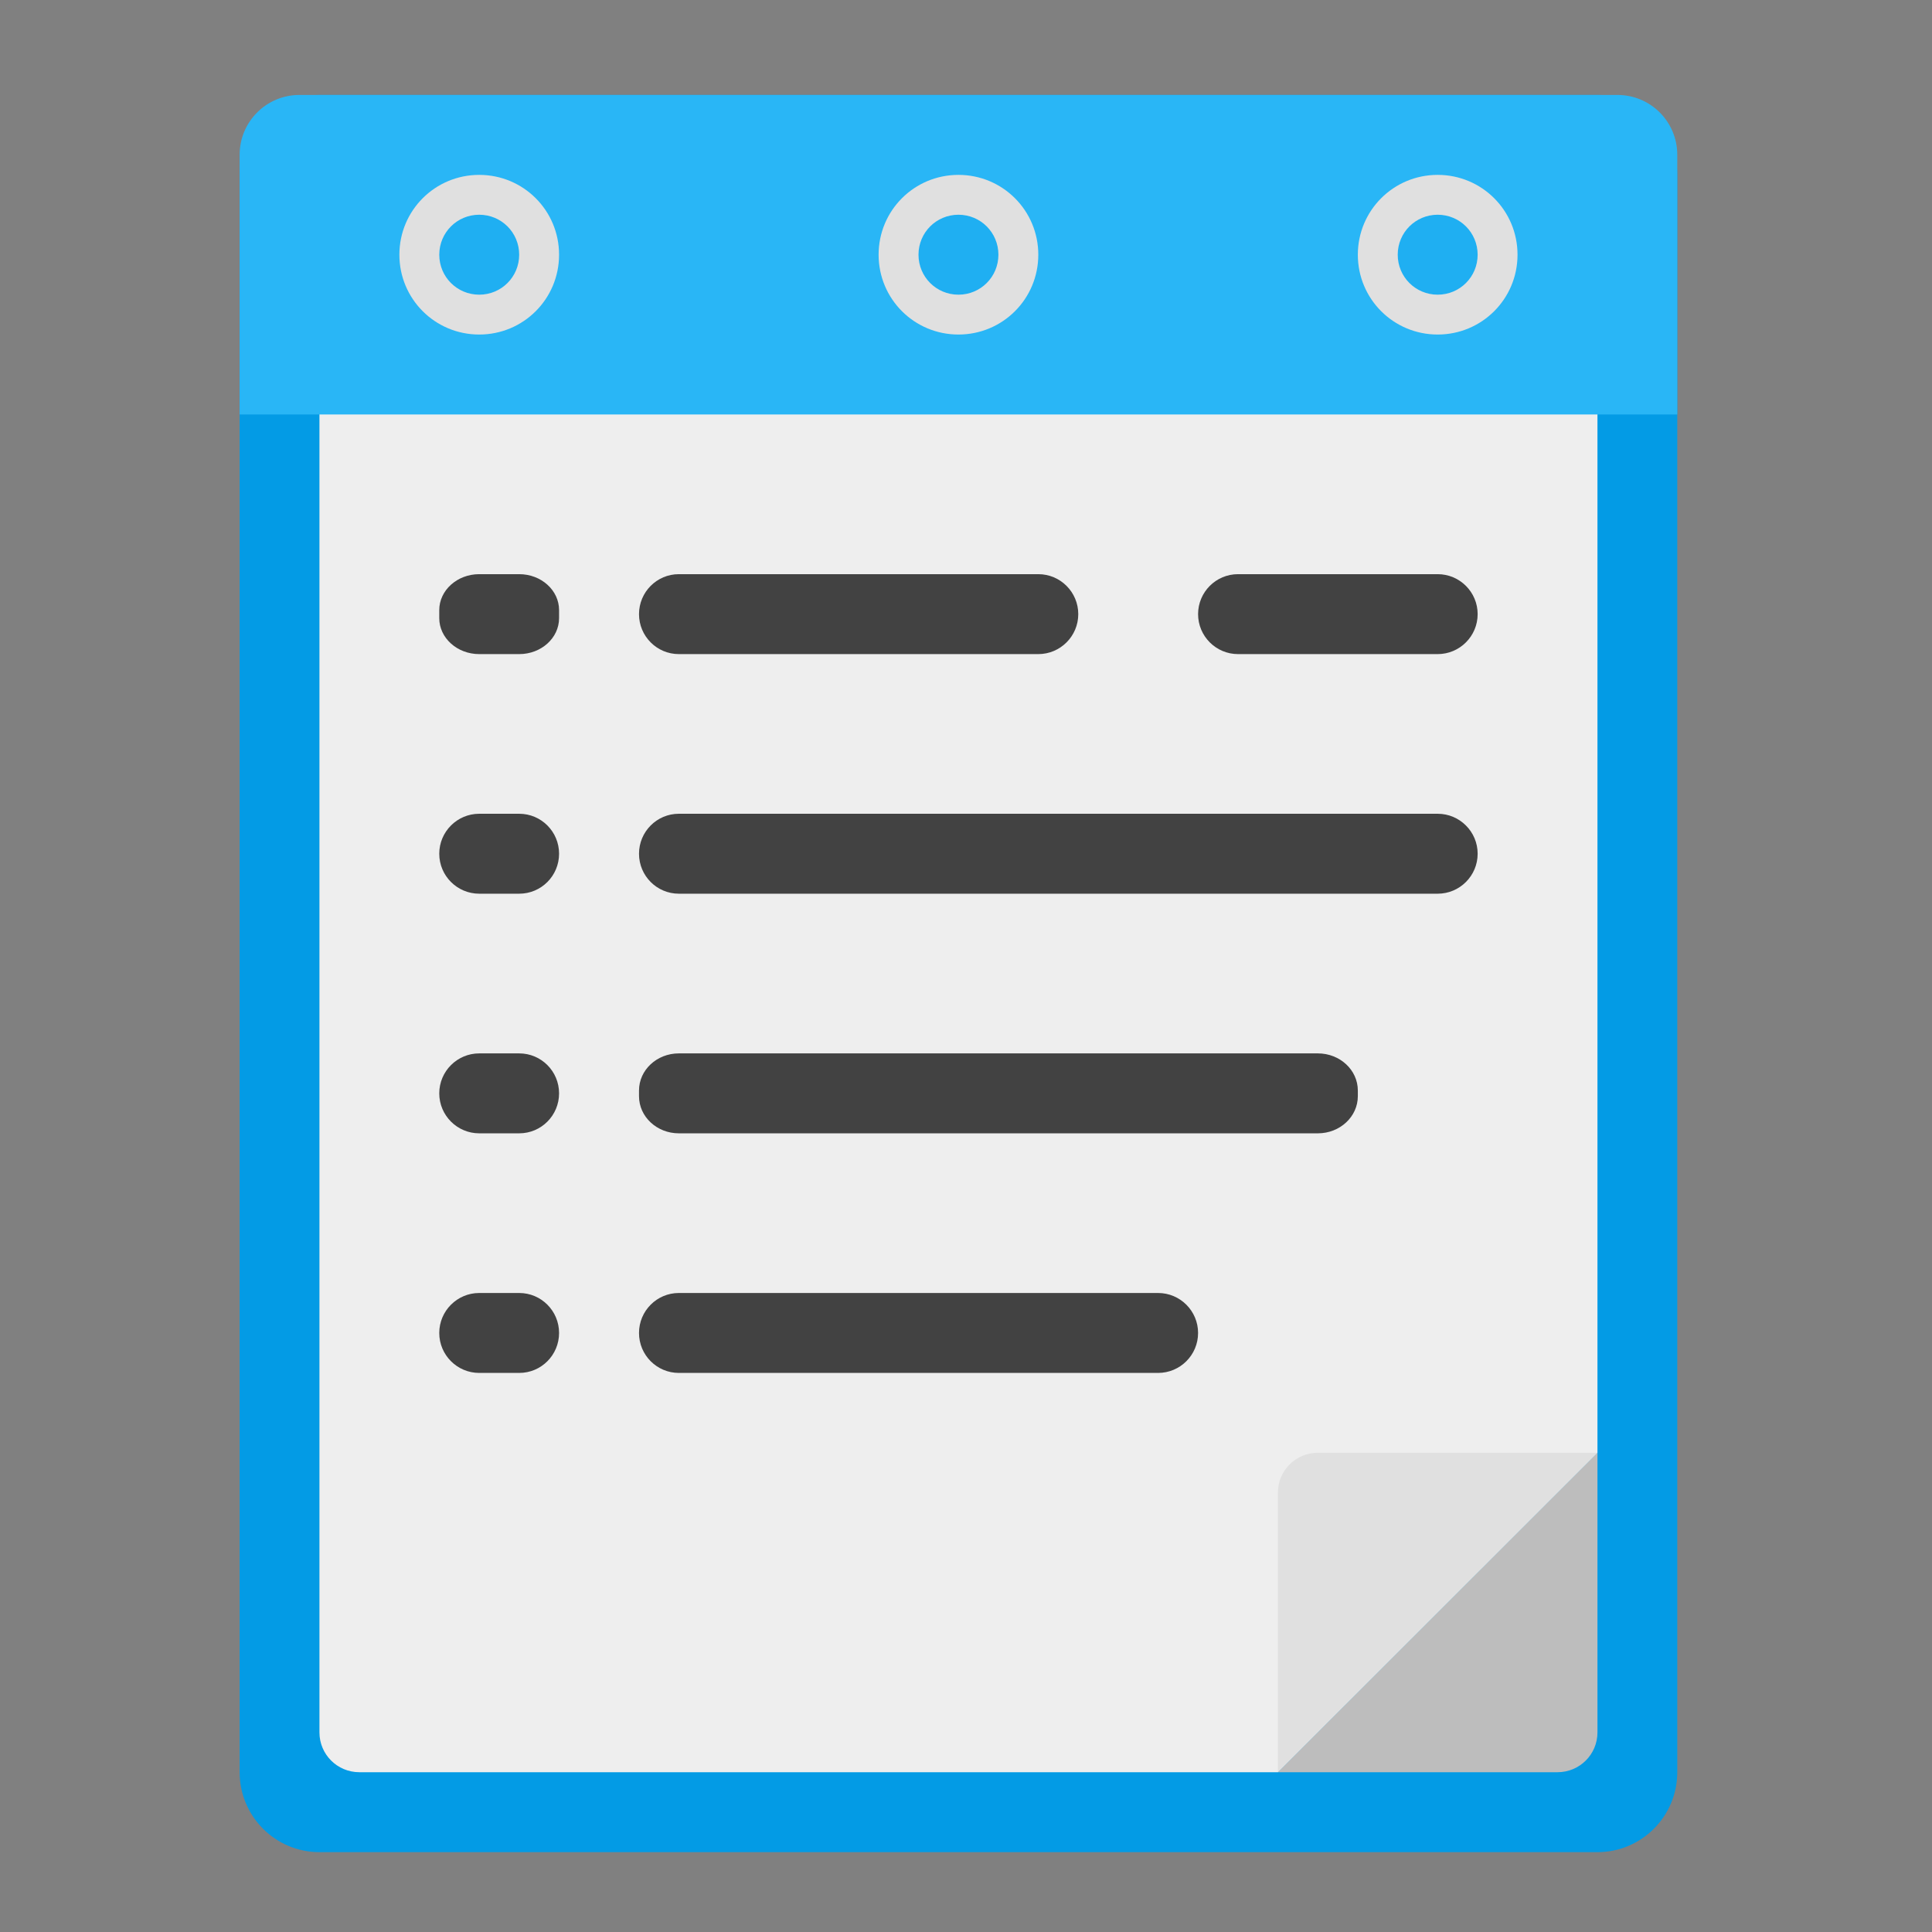 <?xml version="1.0" encoding="UTF-8"?>
<svg xmlns="http://www.w3.org/2000/svg" xmlns:xlink="http://www.w3.org/1999/xlink" width="64px" height="64px" viewBox="0 0 64 64" version="1.1">
<rect x="0" y="0" width="64" height="64" fill="#808080" stroke="none"/>
<g id="surface1">
<path style=" stroke:none;fill-rule:nonzero;fill:rgb(74.118%,74.118%,74.118%);fill-opacity:1;" d="M 44.316 58.707 L 52.918 50.109 L 46.301 50.109 C 45.203 50.109 44.316 50.996 44.316 52.094 Z M 44.316 58.707 "/>
<path style=" stroke:none;fill-rule:nonzero;fill:rgb(1.176%,60.784%,89.804%);fill-opacity:1;" d="M 10.582 3.145 L 52.918 3.145 C 54.379 3.145 55.562 4.332 55.562 5.793 L 55.562 58.707 C 55.562 60.168 54.379 61.355 52.918 61.355 L 10.582 61.355 C 9.121 61.355 7.938 60.168 7.938 58.707 L 7.938 5.793 C 7.938 4.332 9.121 3.145 10.582 3.145 Z M 10.582 3.145 "/>
<path style=" stroke:none;fill-rule:nonzero;fill:rgb(93.333%,93.333%,93.333%);fill-opacity:1;" d="M 11.906 5.793 C 11.172 5.793 10.582 6.383 10.582 7.113 L 10.582 57.387 C 10.582 58.117 11.172 58.707 11.906 58.707 L 42.332 58.707 L 52.918 48.125 L 52.918 7.113 C 52.918 6.383 52.328 5.793 51.594 5.793 Z M 11.906 5.793 "/>
<path style=" stroke:none;fill-rule:nonzero;fill:rgb(16.078%,71.373%,96.471%);fill-opacity:1;" d="M 9.922 3.145 C 8.824 3.145 7.938 4.031 7.938 5.129 L 7.938 13.73 L 55.562 13.73 L 55.562 5.129 C 55.562 4.031 54.676 3.145 53.578 3.145 Z M 9.922 3.145 "/>
<path style=" stroke:none;fill-rule:nonzero;fill:rgb(25.882%,25.882%,25.882%);fill-opacity:1;" d="M 15.875 19.02 L 17.199 19.02 C 17.93 19.02 18.52 19.555 18.52 20.211 L 18.52 20.477 C 18.52 21.133 17.93 21.668 17.199 21.668 L 15.875 21.668 C 15.145 21.668 14.551 21.133 14.551 20.477 L 14.551 20.211 C 14.551 19.555 15.145 19.02 15.875 19.02 Z M 15.875 19.02 "/>
<path style=" stroke:none;fill-rule:nonzero;fill:rgb(1.176%,60.784%,89.804%);fill-opacity:0.235;" d="M 15.875 7.113 C 16.605 7.113 17.199 7.707 17.199 8.438 C 17.199 9.168 16.605 9.762 15.875 9.762 C 15.145 9.762 14.551 9.168 14.551 8.438 C 14.551 7.707 15.145 7.113 15.875 7.113 Z M 15.875 7.113 "/>
<path style=" stroke:none;fill-rule:nonzero;fill:rgb(25.882%,25.882%,25.882%);fill-opacity:1;" d="M 22.488 26.957 L 47.625 26.957 C 48.355 26.957 48.949 27.551 48.949 28.281 C 48.949 29.012 48.355 29.605 47.625 29.605 L 22.488 29.605 C 21.758 29.605 21.168 29.012 21.168 28.281 C 21.168 27.551 21.758 26.957 22.488 26.957 Z M 22.488 26.957 "/>
<path style=" stroke:none;fill-rule:nonzero;fill:rgb(87.843%,87.843%,87.843%);fill-opacity:1;" d="M 15.875 5.793 C 14.41 5.793 13.23 6.973 13.23 8.438 C 13.23 9.902 14.41 11.082 15.875 11.082 C 17.34 11.082 18.52 9.902 18.52 8.438 C 18.52 6.973 17.34 5.793 15.875 5.793 Z M 15.875 7.113 C 16.609 7.113 17.199 7.703 17.199 8.438 C 17.199 9.172 16.609 9.762 15.875 9.762 C 15.141 9.762 14.551 9.172 14.551 8.438 C 14.551 7.703 15.141 7.113 15.875 7.113 Z M 15.875 7.113 "/>
<path style=" stroke:none;fill-rule:nonzero;fill:rgb(25.882%,25.882%,25.882%);fill-opacity:1;" d="M 15.875 34.895 L 17.199 34.895 C 17.93 34.895 18.52 35.488 18.52 36.219 C 18.52 36.949 17.93 37.543 17.199 37.543 L 15.875 37.543 C 15.145 37.543 14.551 36.949 14.551 36.219 C 14.551 35.488 15.145 34.895 15.875 34.895 Z M 15.875 34.895 "/>
<path style=" stroke:none;fill-rule:nonzero;fill:rgb(1.176%,60.784%,89.804%);fill-opacity:0.235;" d="M 31.75 7.113 C 32.48 7.113 33.074 7.707 33.074 8.438 C 33.074 9.168 32.48 9.762 31.75 9.762 C 31.02 9.762 30.426 9.168 30.426 8.438 C 30.426 7.707 31.02 7.113 31.75 7.113 Z M 31.75 7.113 "/>
<path style=" stroke:none;fill-rule:nonzero;fill:rgb(25.882%,25.882%,25.882%);fill-opacity:1;" d="M 15.875 42.832 L 17.199 42.832 C 17.93 42.832 18.52 43.426 18.52 44.156 C 18.52 44.887 17.93 45.48 17.199 45.48 L 15.875 45.48 C 15.145 45.48 14.551 44.887 14.551 44.156 C 14.551 43.426 15.145 42.832 15.875 42.832 Z M 15.875 42.832 "/>
<path style=" stroke:none;fill-rule:nonzero;fill:rgb(87.843%,87.843%,87.843%);fill-opacity:1;" d="M 31.75 5.793 C 30.285 5.793 29.105 6.973 29.105 8.438 C 29.105 9.902 30.285 11.082 31.75 11.082 C 33.215 11.082 34.395 9.902 34.395 8.438 C 34.395 6.973 33.215 5.793 31.75 5.793 Z M 31.75 7.113 C 32.484 7.113 33.074 7.703 33.074 8.438 C 33.074 9.172 32.484 9.762 31.75 9.762 C 31.016 9.762 30.426 9.172 30.426 8.438 C 30.426 7.703 31.016 7.113 31.75 7.113 Z M 31.75 7.113 "/>
<path style=" stroke:none;fill-rule:nonzero;fill:rgb(25.882%,25.882%,25.882%);fill-opacity:1;" d="M 22.488 19.02 L 34.395 19.02 C 35.125 19.02 35.719 19.613 35.719 20.344 C 35.719 21.074 35.125 21.668 34.395 21.668 L 22.488 21.668 C 21.758 21.668 21.168 21.074 21.168 20.344 C 21.168 19.613 21.758 19.02 22.488 19.02 Z M 22.488 19.02 "/>
<path style=" stroke:none;fill-rule:nonzero;fill:rgb(1.176%,60.784%,89.804%);fill-opacity:0.235;" d="M 47.625 7.113 C 48.355 7.113 48.949 7.707 48.949 8.438 C 48.949 9.168 48.355 9.762 47.625 9.762 C 46.895 9.762 46.301 9.168 46.301 8.438 C 46.301 7.707 46.895 7.113 47.625 7.113 Z M 47.625 7.113 "/>
<path style=" stroke:none;fill-rule:nonzero;fill:rgb(25.882%,25.882%,25.882%);fill-opacity:1;" d="M 22.488 34.895 L 43.656 34.895 C 44.387 34.895 44.98 35.445 44.98 36.125 L 44.98 36.312 C 44.98 36.992 44.387 37.543 43.656 37.543 L 22.488 37.543 C 21.758 37.543 21.168 36.992 21.168 36.312 L 21.168 36.125 C 21.168 35.445 21.758 34.895 22.488 34.895 Z M 22.488 34.895 "/>
<path style=" stroke:none;fill-rule:nonzero;fill:rgb(87.843%,87.843%,87.843%);fill-opacity:1;" d="M 47.625 5.793 C 46.16 5.793 44.98 6.973 44.98 8.438 C 44.98 9.902 46.16 11.082 47.625 11.082 C 49.09 11.082 50.27 9.902 50.27 8.438 C 50.27 6.973 49.09 5.793 47.625 5.793 Z M 47.625 7.113 C 48.359 7.113 48.949 7.703 48.949 8.438 C 48.949 9.172 48.359 9.762 47.625 9.762 C 46.891 9.762 46.301 9.172 46.301 8.438 C 46.301 7.703 46.891 7.113 47.625 7.113 Z M 47.625 7.113 "/>
<path style=" stroke:none;fill-rule:nonzero;fill:rgb(25.882%,25.882%,25.882%);fill-opacity:1;" d="M 15.875 26.957 L 17.199 26.957 C 17.93 26.957 18.52 27.551 18.52 28.281 C 18.52 29.012 17.93 29.605 17.199 29.605 L 15.875 29.605 C 15.145 29.605 14.551 29.012 14.551 28.281 C 14.551 27.551 15.145 26.957 15.875 26.957 Z M 15.875 26.957 "/>
<path style=" stroke:none;fill-rule:nonzero;fill:rgb(25.882%,25.882%,25.882%);fill-opacity:1;" d="M 22.488 42.832 L 38.363 42.832 C 39.094 42.832 39.688 43.426 39.688 44.156 C 39.688 44.887 39.094 45.48 38.363 45.48 L 22.488 45.48 C 21.758 45.48 21.168 44.887 21.168 44.156 C 21.168 43.426 21.758 42.832 22.488 42.832 Z M 22.488 42.832 "/>
<path style=" stroke:none;fill-rule:nonzero;fill:rgb(25.882%,25.882%,25.882%);fill-opacity:1;" d="M 41.012 19.02 L 47.625 19.02 C 48.355 19.02 48.949 19.613 48.949 20.344 C 48.949 21.074 48.355 21.668 47.625 21.668 L 41.012 21.668 C 40.281 21.668 39.688 21.074 39.688 20.344 C 39.688 19.613 40.281 19.02 41.012 19.02 Z M 41.012 19.02 "/>
<path style=" stroke:none;fill-rule:nonzero;fill:rgb(74.118%,74.118%,74.118%);fill-opacity:1;" d="M 52.918 48.125 L 42.332 58.707 L 51.594 58.707 C 52.328 58.707 52.918 58.117 52.918 57.387 Z M 52.918 48.125 "/>
<path style=" stroke:none;fill-rule:nonzero;fill:rgb(87.843%,87.843%,87.843%);fill-opacity:1;" d="M 42.332 58.707 L 52.918 48.125 L 43.656 48.125 C 42.922 48.125 42.332 48.715 42.332 49.449 Z M 42.332 58.707 "/>
</g>
</svg>
